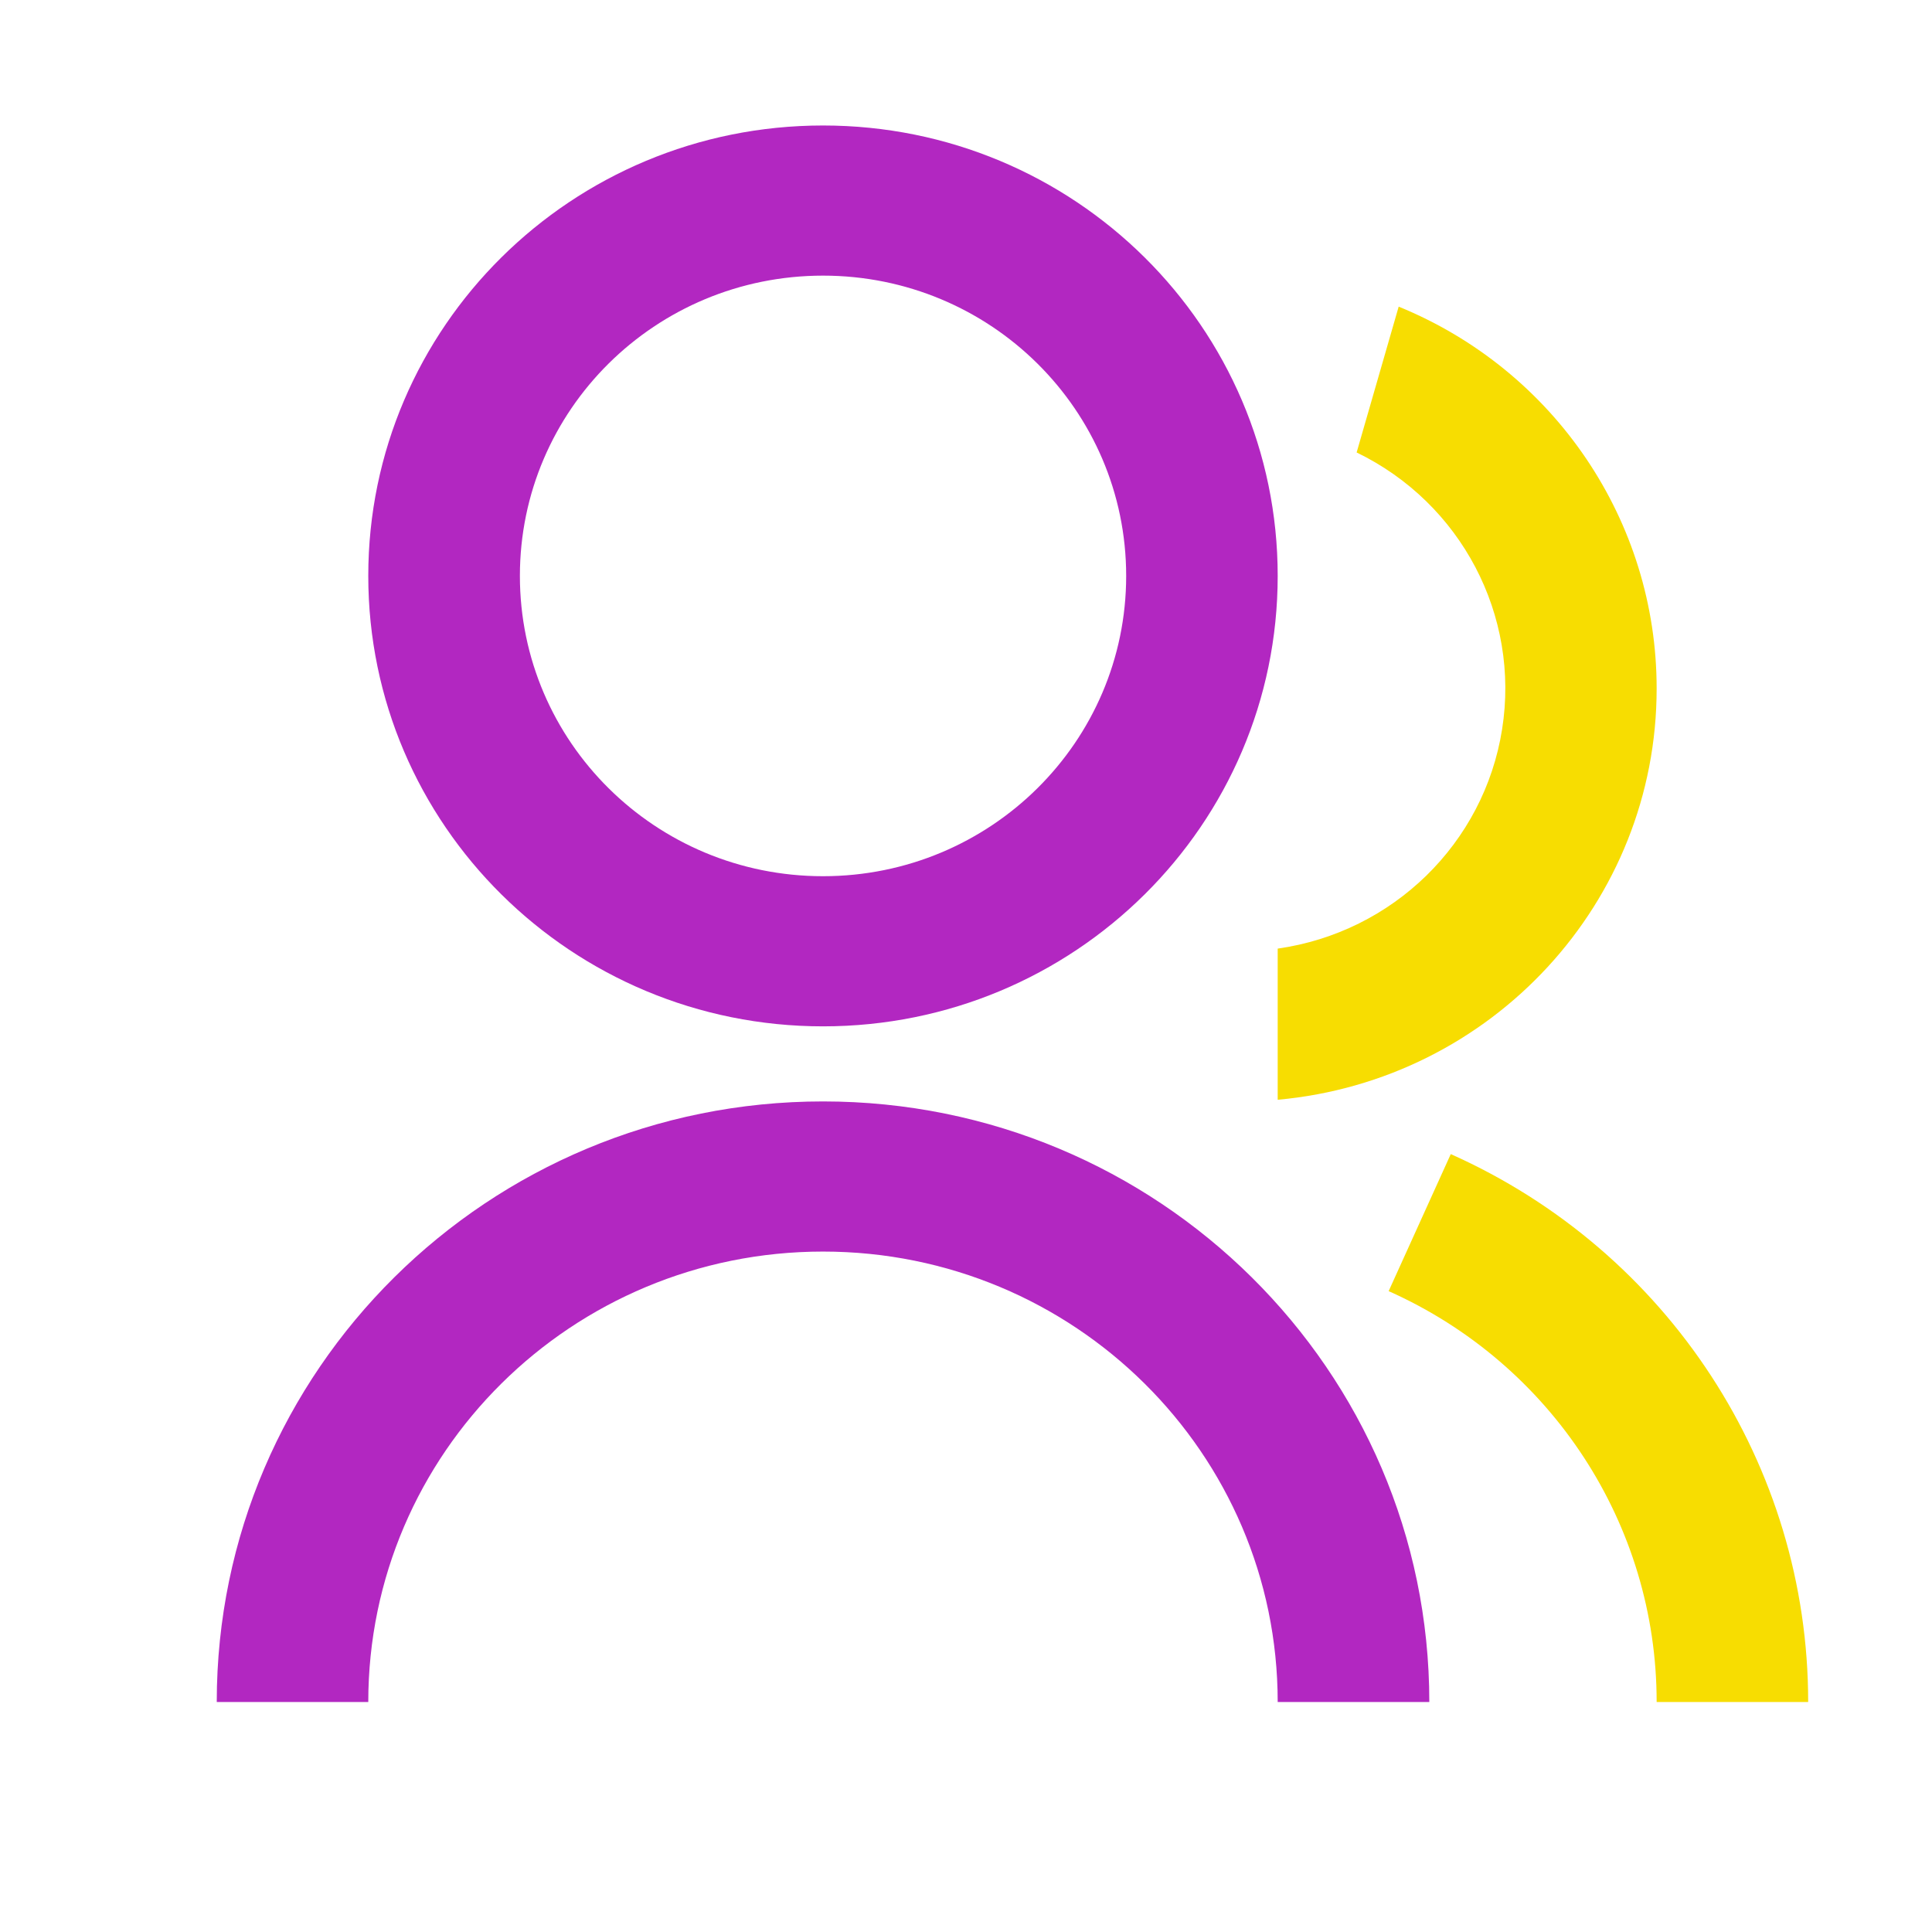 <svg width="21" height="21" viewBox="0 0 21 21" fill="none" xmlns="http://www.w3.org/2000/svg">
<path fill-rule="evenodd" clip-rule="evenodd" d="M8.946 11.156C6.215 11.156 4.003 8.965 4.003 6.26C4.003 3.555 6.215 1.364 8.946 1.364C11.677 1.364 13.888 3.555 13.888 6.26C13.888 8.965 11.677 11.156 8.946 11.156ZM2.356 18.5C2.356 14.894 5.306 11.972 8.946 11.972C12.585 11.972 15.536 14.894 15.536 18.5H13.888C13.888 15.796 11.675 13.604 8.946 13.604C6.216 13.604 4.003 15.796 4.003 18.5H2.356ZM12.241 6.26C12.241 8.063 10.766 9.524 8.946 9.524C7.125 9.524 5.651 8.063 5.651 6.26C5.651 4.456 7.125 2.996 8.946 2.996C10.766 2.996 12.241 4.456 12.241 6.26Z" fill="#B227C1"/>
<path d="M15.77 12.545C18.134 13.6 19.655 15.931 19.654 18.5H18.007C18.008 16.573 16.867 14.825 15.094 14.034L15.769 12.545L15.77 12.545Z" fill="#F7DD01"/>
<path d="M15.203 3.333C16.9 4.026 18.008 5.665 18.007 7.484C18.008 9.805 16.221 11.743 13.888 11.954V10.311C15.141 10.133 16.131 9.167 16.327 7.928C16.524 6.69 15.883 5.469 14.746 4.918L15.203 3.333V3.333Z" fill="#F7DD01"/>
</svg>
